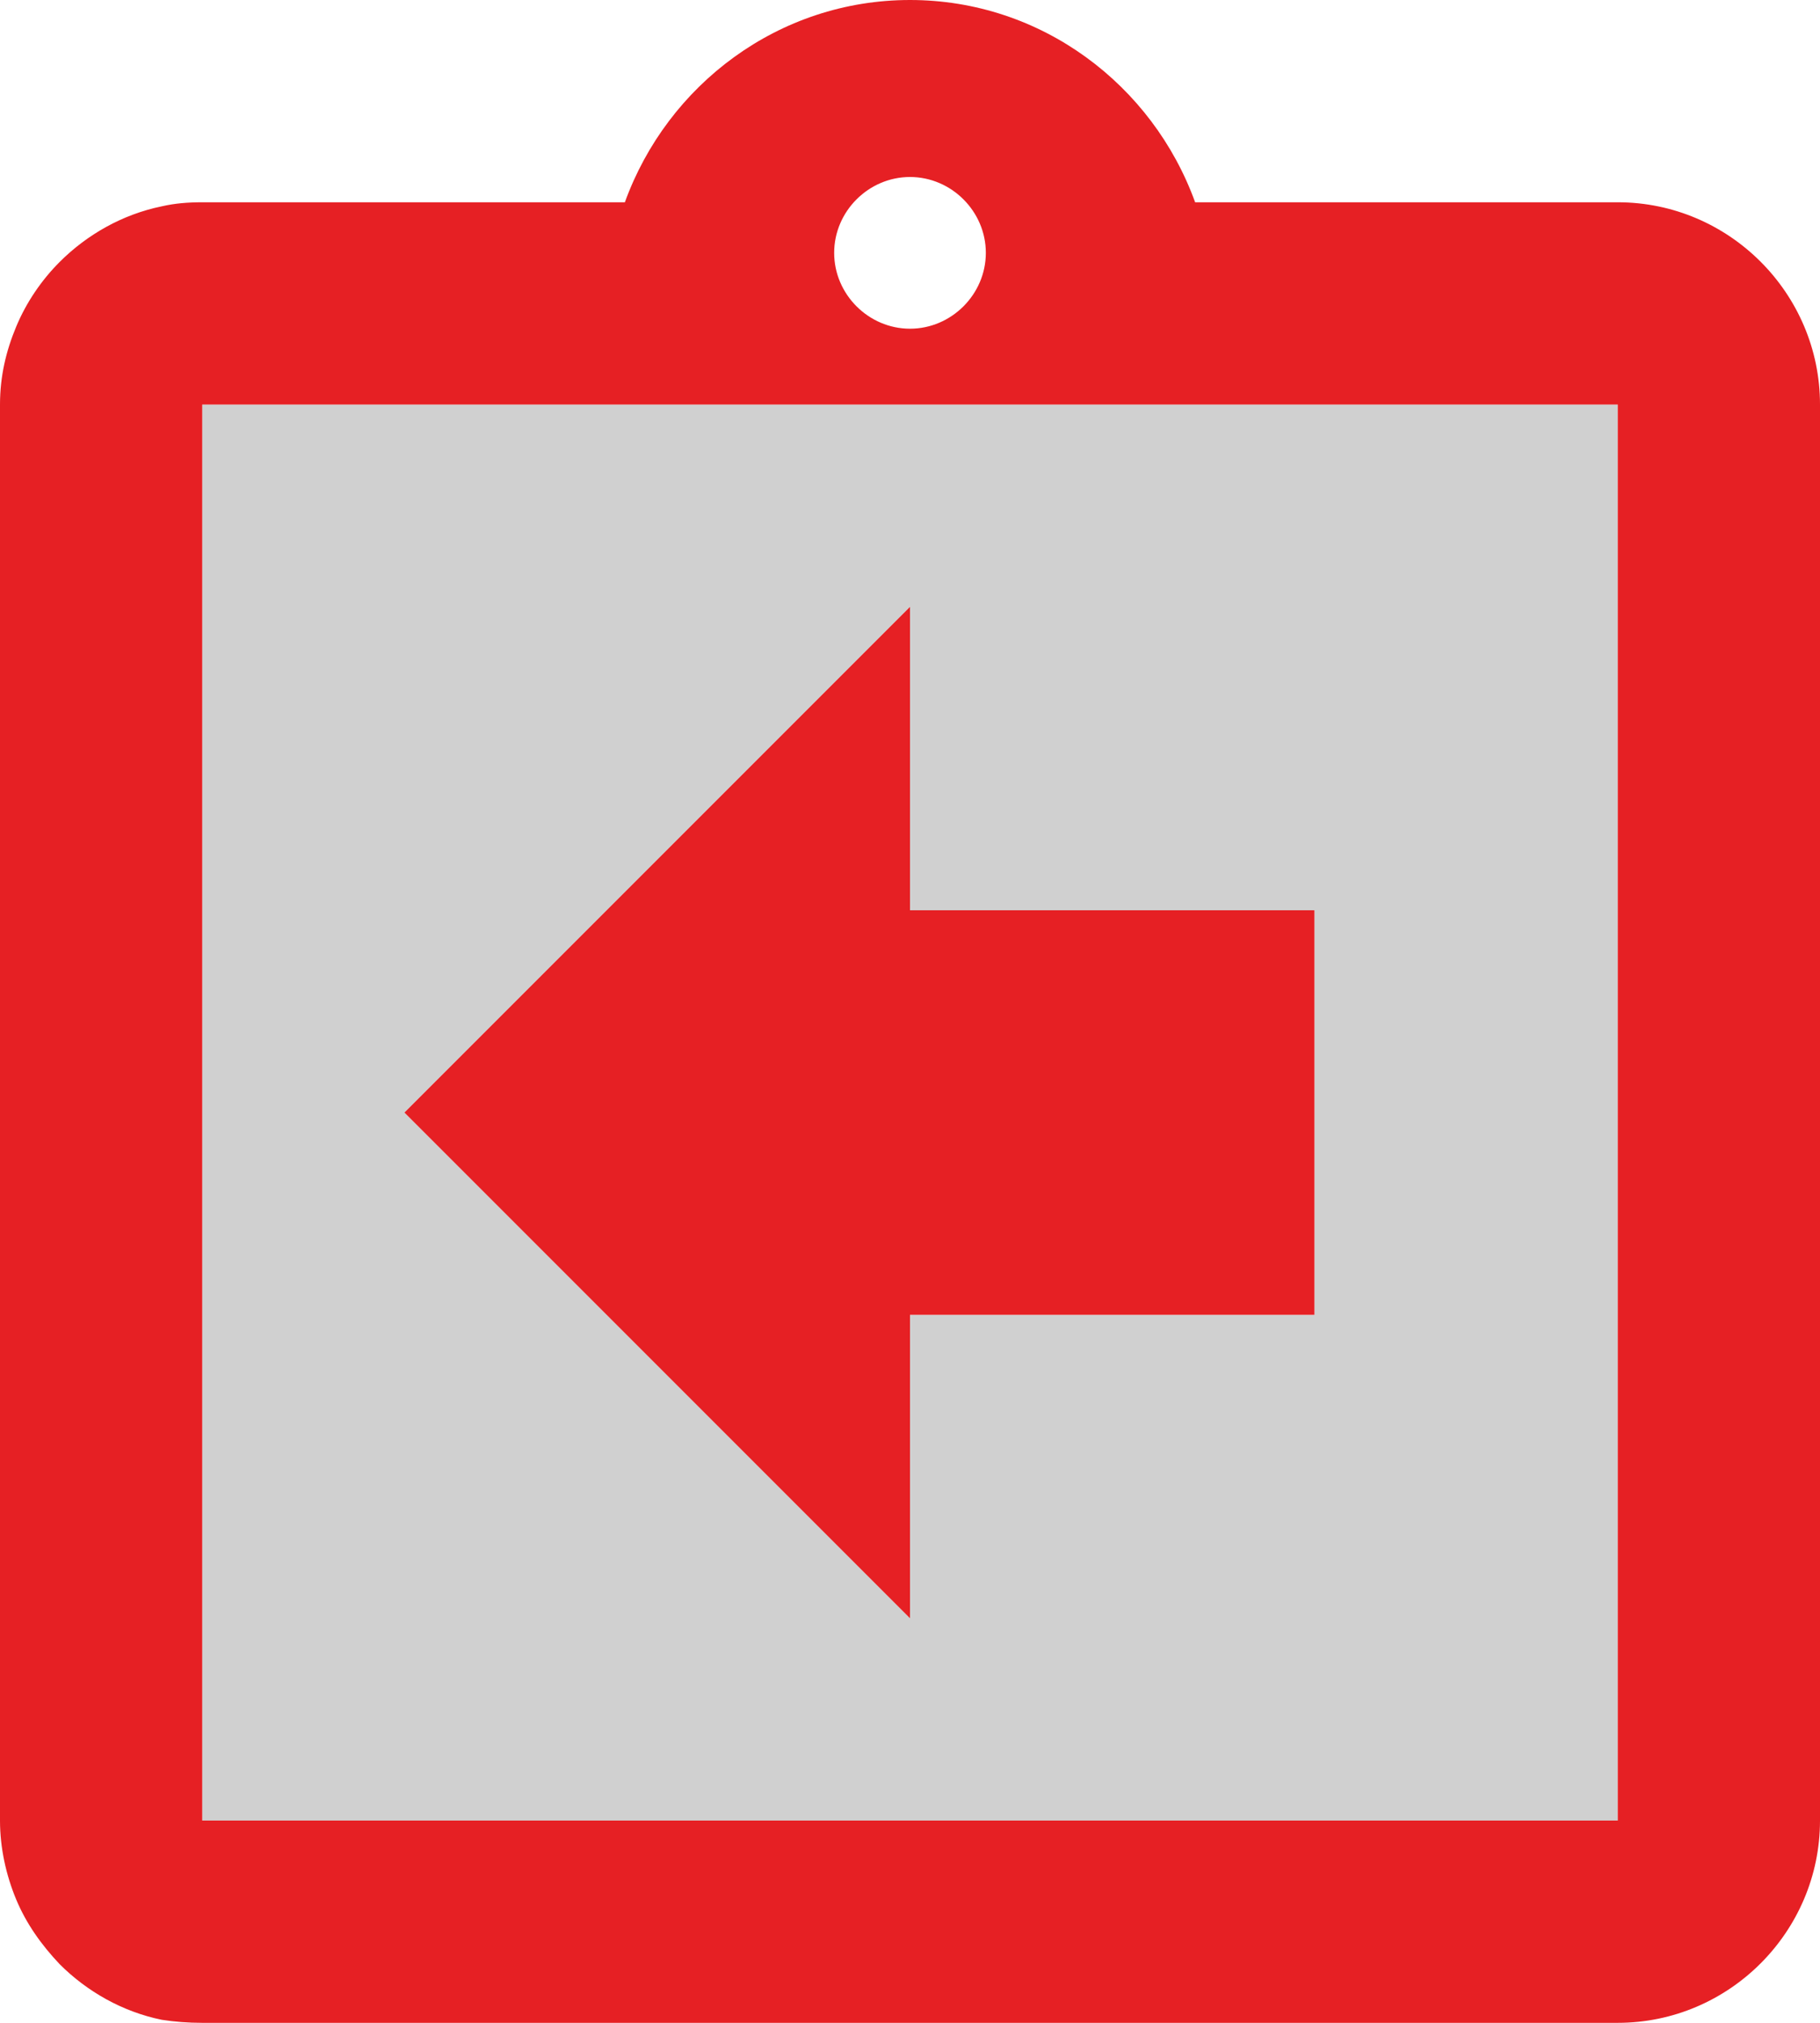 <svg width="18px" height="20px" viewBox="0 0 18 20" version="1.1" xmlns="http://www.w3.org/2000/svg" xmlns:xlink="http://www.w3.org/1999/xlink">

<title>assignment_return</title>
<desc>Created with Sketch.</desc>
<g id="Icons" stroke="none" stroke-width="1" fill="none" fill-rule="evenodd">
<g id="Two-Tone" transform="translate(-239, -155)">
<g id="Action" transform="translate(100, 100)">
<g id="Two-Tone-/-Action-/-assignment_return" transform="translate(136, 54)">
<g>
<polygon id="Path" points="0 0 24 0 24 24 0 24"></polygon>
<path d="M5,5 L5,19 L19,19 L19,5 L5,5 Z M16,14 L12,14 L12,17 L7,12 L12,7 L12,10 L16,10 L16,14 Z" id="🔹-Secondary-Color" fill="#D0D0D0"></path>
<path d="M12,7 L7,12 L12,17 L12,14 L16,14 L16,10 L12,10 L12,7 Z M19,3 L14.82,3 C14.4,1.84 13.3,1 12,1 C10.7,1 9.6,1.84 9.18,3 L5,3 C4.86,3 4.73,3.01 4.6,3.04 C4.21,3.12 3.86,3.32 3.59,3.59 C3.41,3.77 3.26,3.99 3.16,4.23 C3.06,4.47 3,4.72 3,5 L3,19 C3,19.27 3.06,19.54 3.16,19.78 C3.26,20.02 3.41,20.23 3.59,20.42 C3.86,20.69 4.21,20.89 4.6,20.97 C4.73,20.99 4.86,21 5,21 L19,21 C20.1,21 21,20.1 21,19 L21,5 C21,3.9 20.1,3 19,3 Z M12,2.75 C12.41,2.75 12.75,3.09 12.75,3.5 C12.75,3.91 12.41,4.25 12,4.25 C11.59,4.25 11.25,3.91 11.25,3.5 C11.25,3.09 11.59,2.75 12,2.75 Z M19,19 L5,19 L5,5 L19,5 L19,19 Z" id="🔹-Primary-Color" fill="#e62024"></path>
</g>
</g>
</g>
</g>
</g>
</svg>